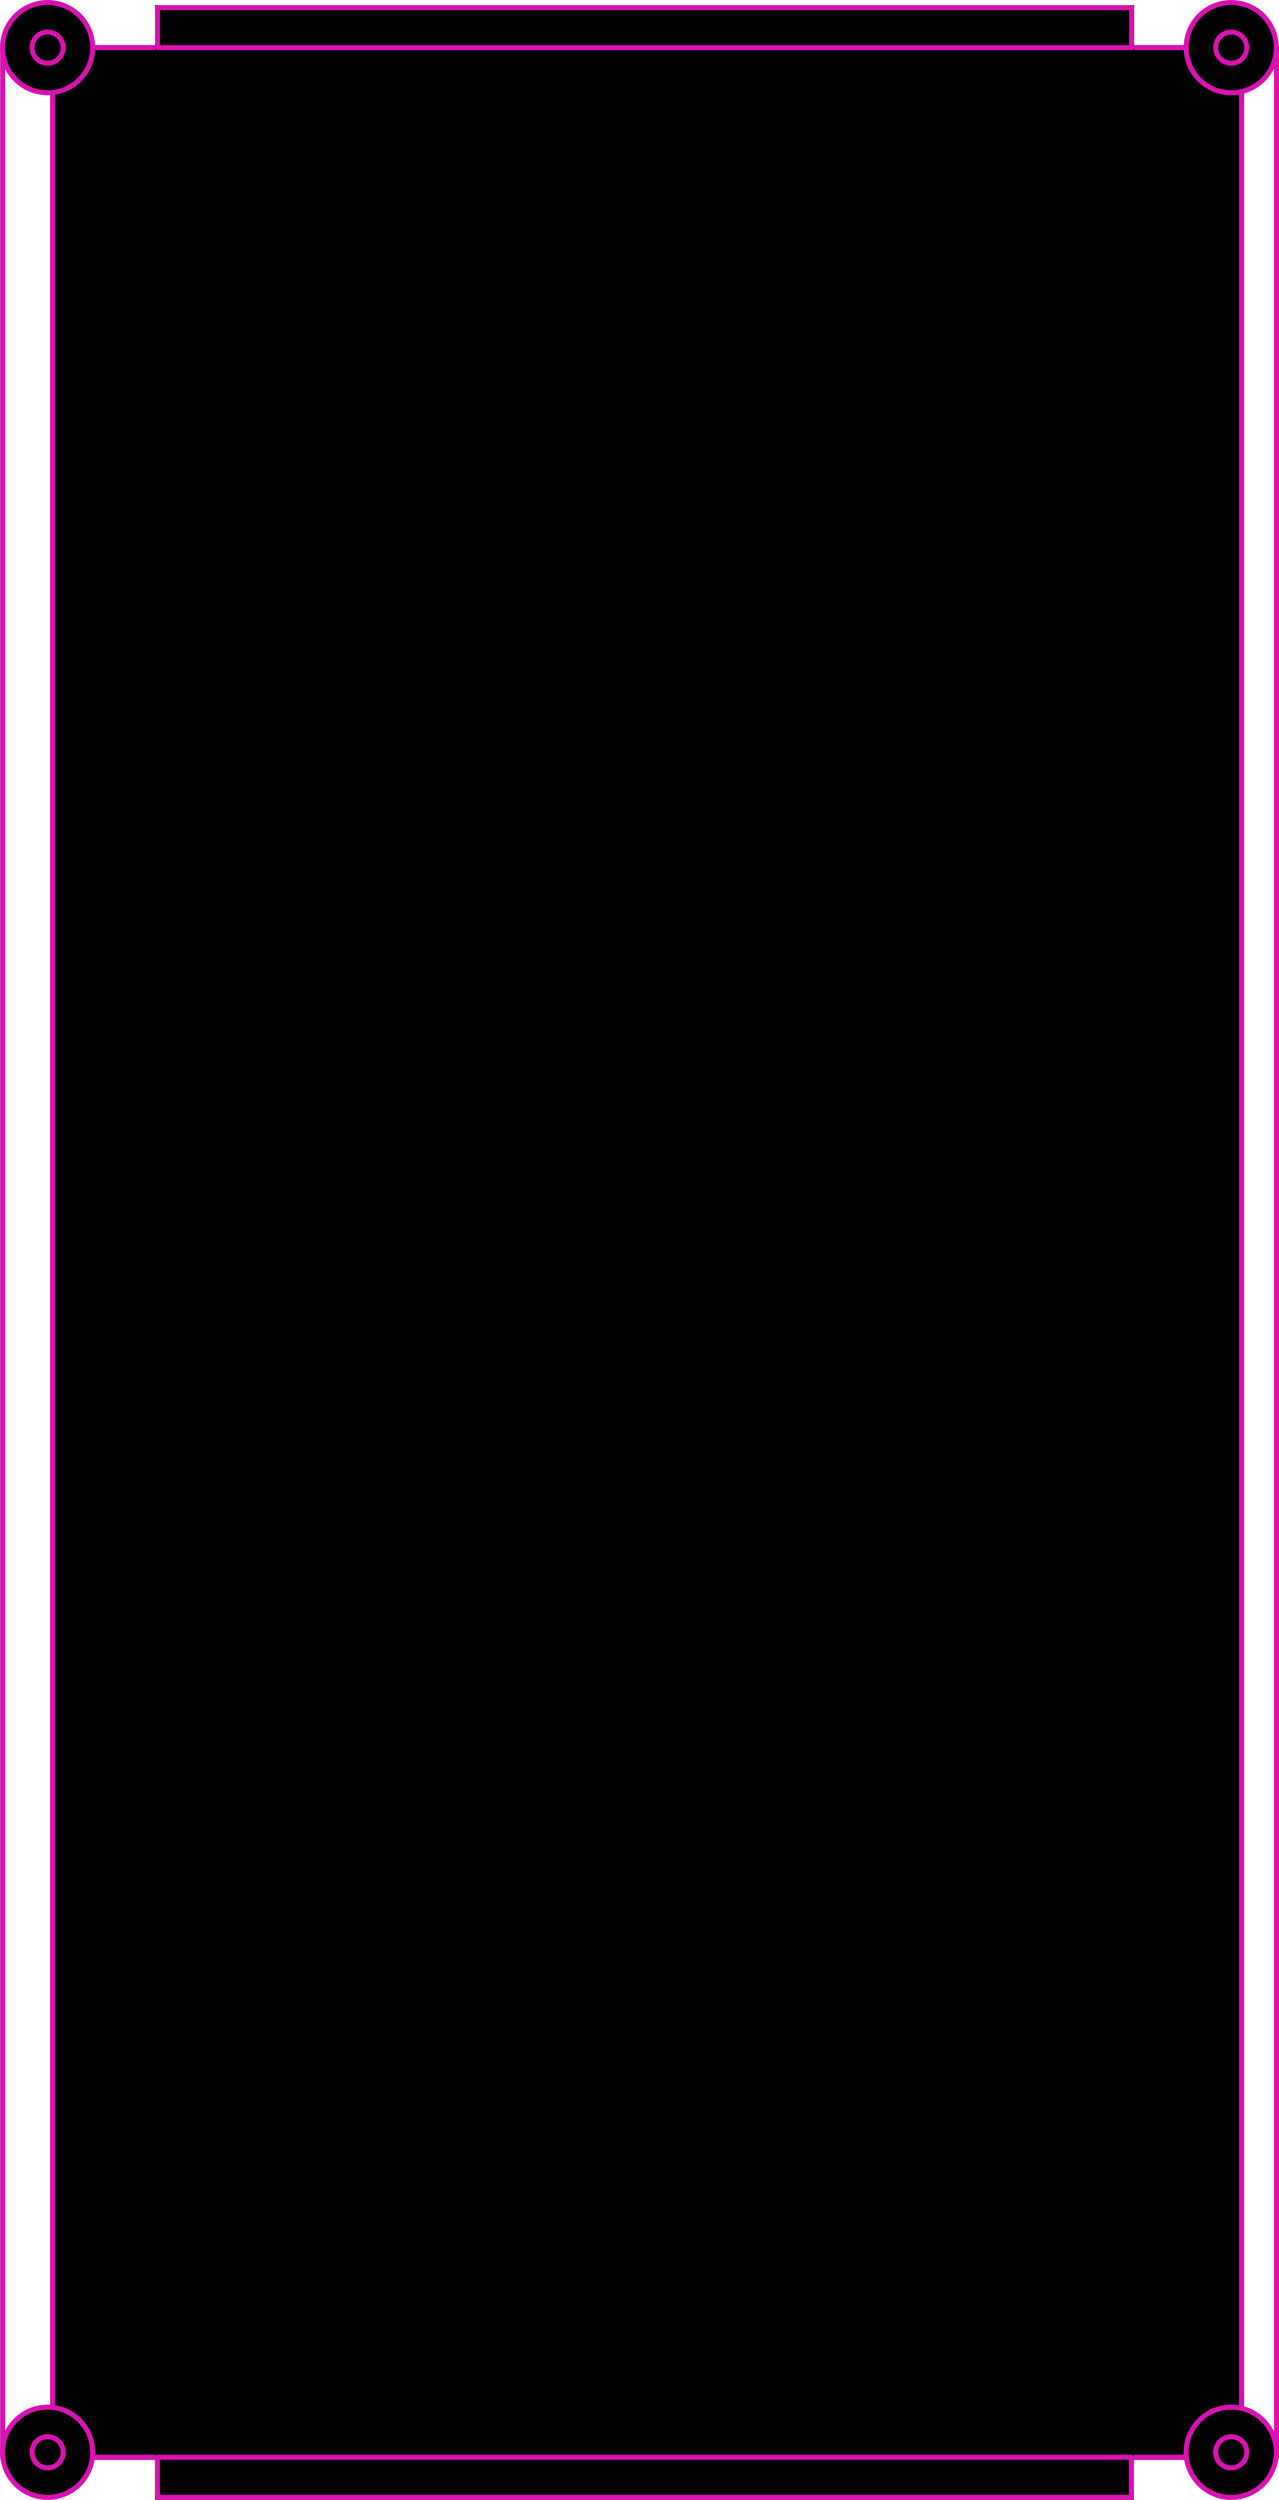 <svg xmlns="http://www.w3.org/2000/svg" width="256.03" height="500.06" viewBox="0 0 256.03 500.06">
  <g id="karta_bg" data-name="karta bg" transform="translate(-829.97 -227.97)">
    <g id="Prostokąt_4_kopia_2" data-name="Prostokąt 4 kopia 2" transform="translate(840 237)" stroke="#d912b1" stroke-linecap="round" stroke-linejoin="round" stroke-width="1">
      <rect width="239" height="483" stroke="none"/>
      <rect x="0.5" y="0.5" width="238" height="482" fill="none"/>
    </g>
    <g id="Prostokąt_4_kopia_16" data-name="Prostokąt 4 kopia 16" transform="translate(830 237)" fill="none" stroke="#d912b1" stroke-linecap="round" stroke-linejoin="round" stroke-width="1">
      <rect width="256" height="483" stroke="none"/>
      <rect x="0.5" y="0.5" width="255" height="482" fill="none"/>
    </g>
    <g id="Prostokąt_4_kopia_10" data-name="Prostokąt 4 kopia 10" transform="translate(861 229)" stroke="#d912b1" stroke-linecap="round" stroke-linejoin="round" stroke-width="1">
      <rect width="196" height="9" stroke="none"/>
      <rect x="0.5" y="0.5" width="195" height="8" fill="none"/>
    </g>
    <g id="Prostokąt_4_kopia_11" data-name="Prostokąt 4 kopia 11" transform="translate(860.99 719)" stroke="#d912b1" stroke-linecap="round" stroke-linejoin="round" stroke-width="1">
      <rect width="195.95" height="9" stroke="none"/>
      <rect x="0.5" y="0.5" width="194.95" height="8" fill="none"/>
    </g>
    <circle id="Elipsa_1" data-name="Elipsa 1" cx="9.03" cy="9.03" r="9.03" transform="translate(830.47 228.47)" stroke-width="1" stroke="#d912b1" stroke-linecap="round" stroke-linejoin="round"/>
    <circle id="Elipsa_1_kopia" data-name="Elipsa 1 kopia" cx="9.03" cy="9.03" r="9.03" transform="translate(1067.41 228.47)" stroke-width="1" stroke="#d912b1" stroke-linecap="round" stroke-linejoin="round"/>
    <circle id="Elipsa_1_kopia_2" data-name="Elipsa 1 kopia 2" cx="9.03" cy="9.03" r="9.03" transform="translate(830.47 709.47)" stroke-width="1" stroke="#d912b1" stroke-linecap="round" stroke-linejoin="round"/>
    <circle id="Elipsa_1_kopia_2-2" data-name="Elipsa 1 kopia 2" cx="9.03" cy="9.03" r="9.03" transform="translate(1067.41 709.47)" stroke-width="1" stroke="#d912b1" stroke-linecap="round" stroke-linejoin="round"/>
    <circle id="Elipsa_5" data-name="Elipsa 5" cx="3.12" cy="3.12" r="3.12" transform="translate(836.38 234.38)" stroke-width="1" stroke="#d912b1" stroke-linecap="round" stroke-linejoin="round"/>
    <circle id="Elipsa_5_kopia" data-name="Elipsa 5 kopia" cx="3.12" cy="3.12" r="3.12" transform="translate(1073.32 234.38)" stroke-width="1" stroke="#d912b1" stroke-linecap="round" stroke-linejoin="round"/>
    <circle id="Elipsa_5_kopia_2" data-name="Elipsa 5 kopia 2" cx="3.12" cy="3.12" r="3.12" transform="translate(836.38 715.38)" stroke-width="1" stroke="#d912b1" stroke-linecap="round" stroke-linejoin="round"/>
    <circle id="Elipsa_5_kopia_2-2" data-name="Elipsa 5 kopia 2" cx="3.12" cy="3.12" r="3.12" transform="translate(1073.32 715.38)" stroke-width="1" stroke="#d912b1" stroke-linecap="round" stroke-linejoin="round"/>
  </g>
</svg>
